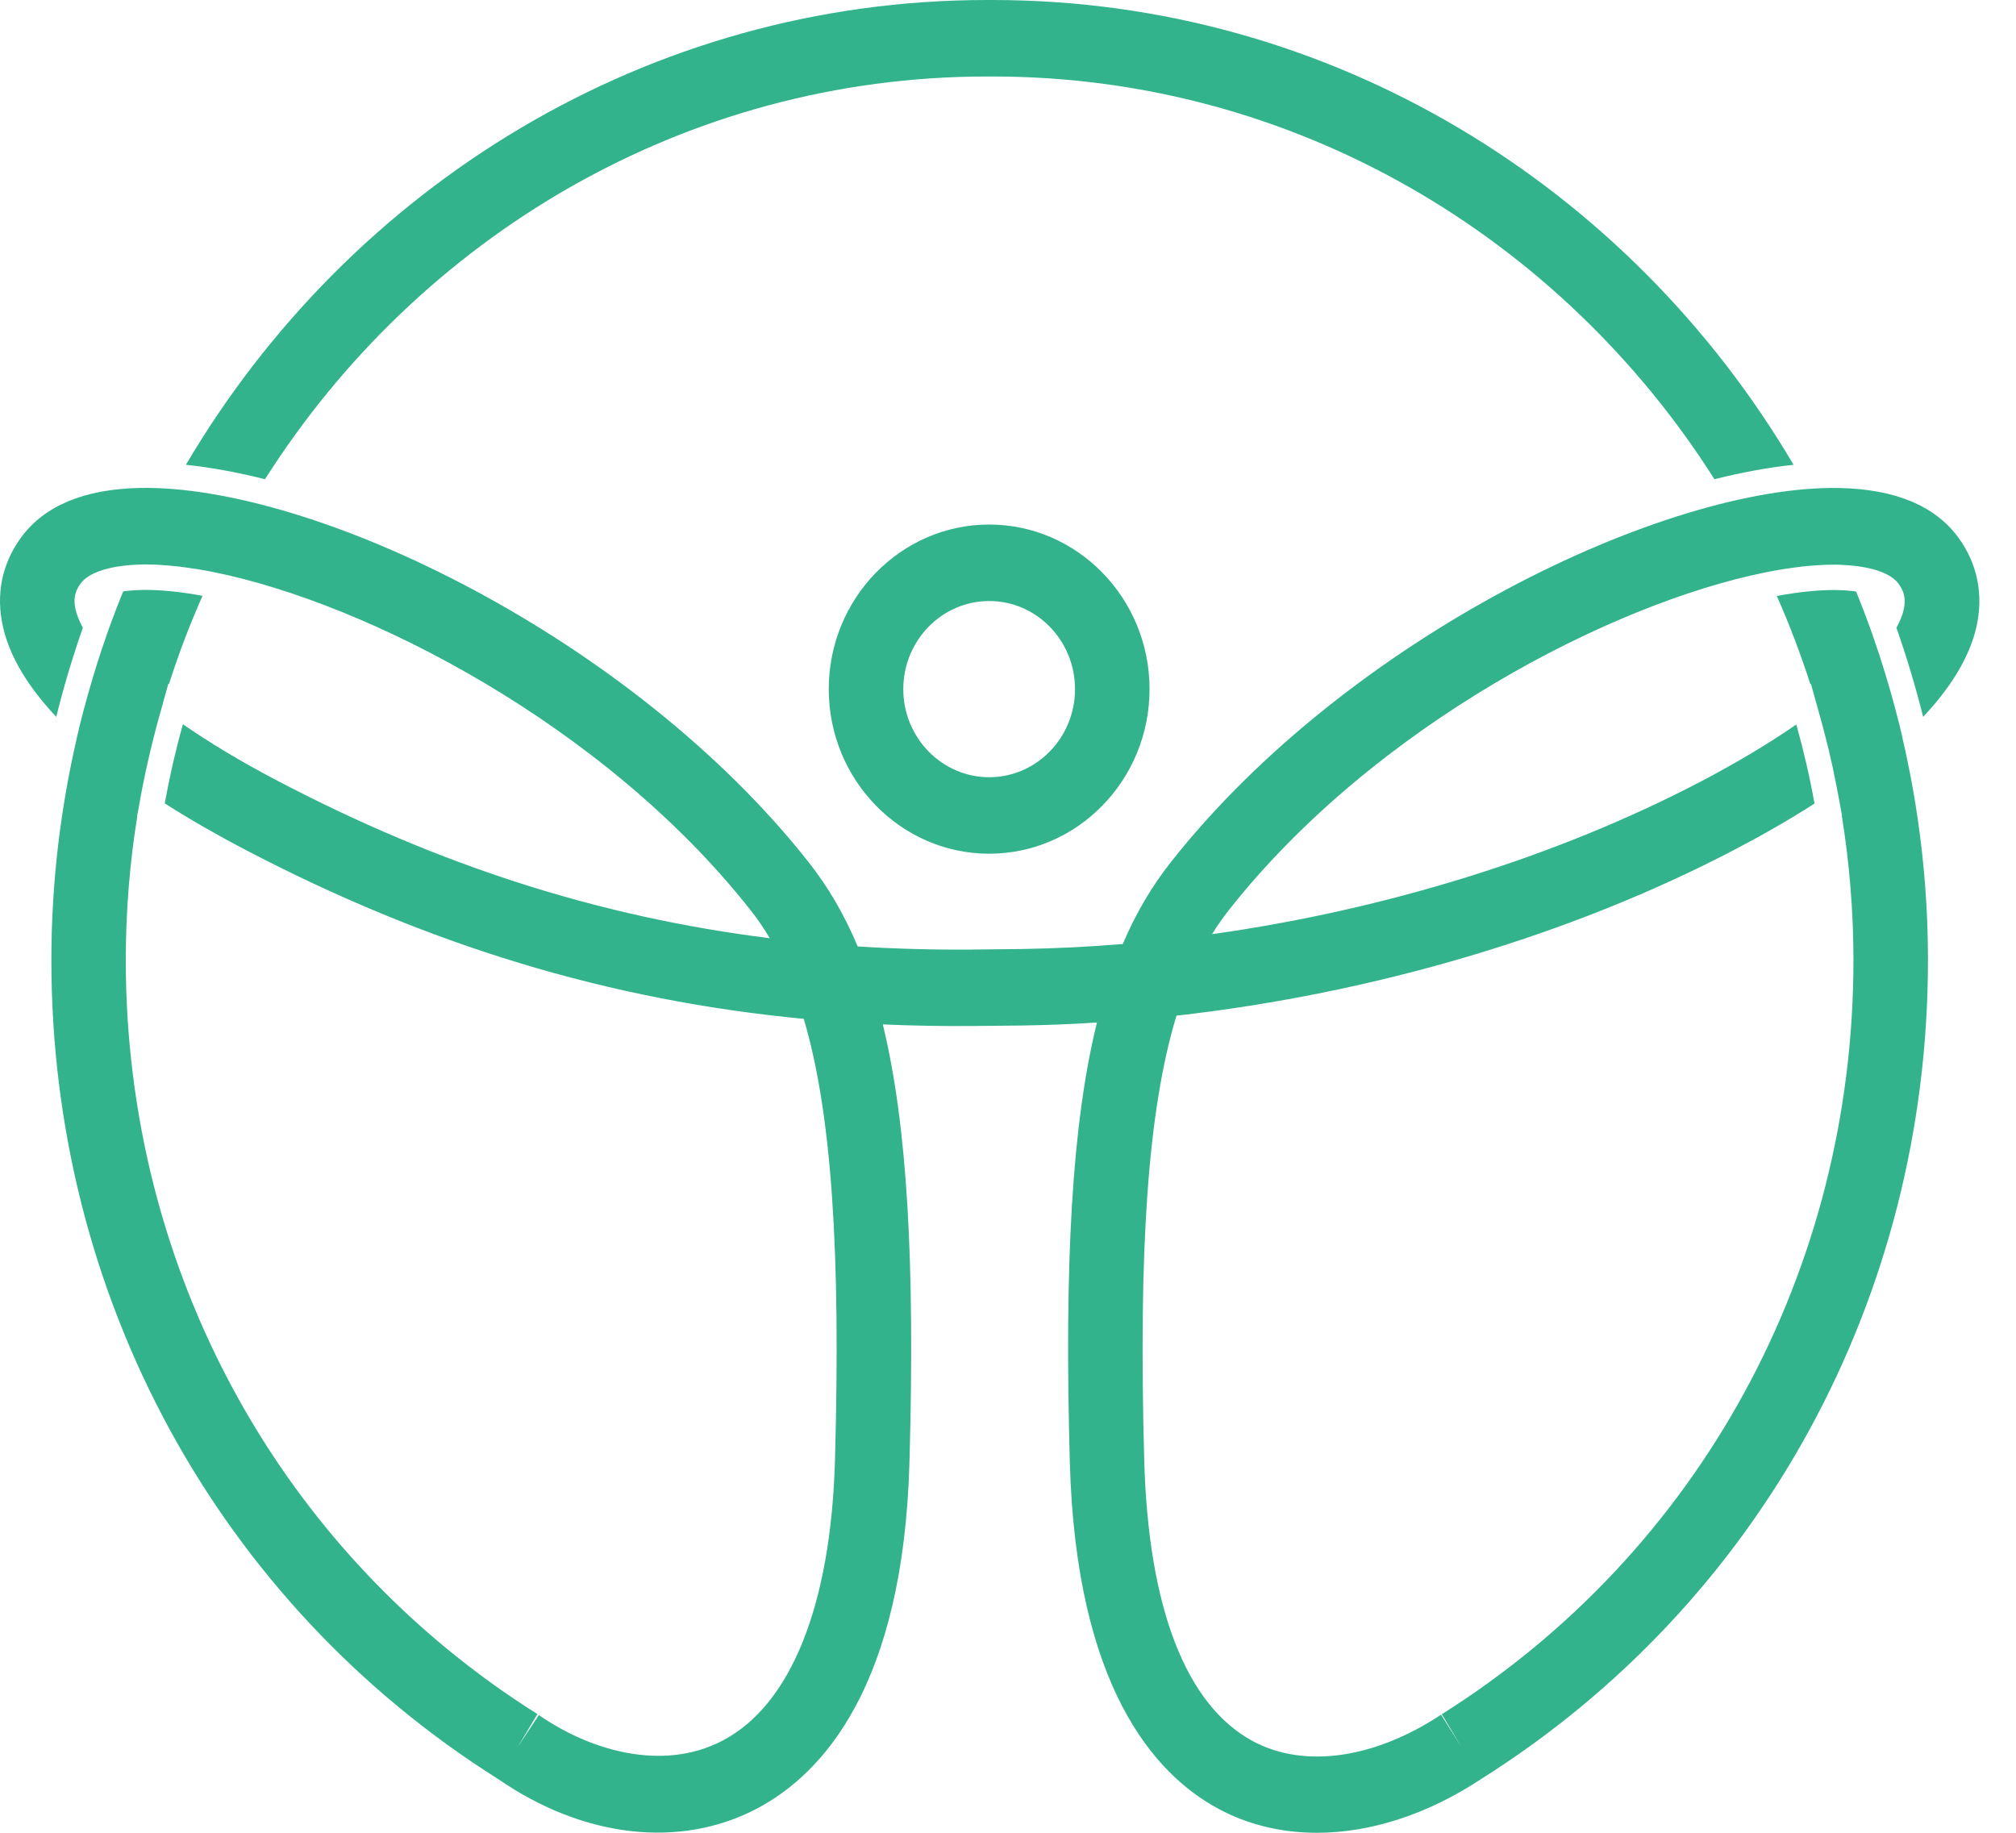 <svg width="33" height="30" viewBox="0 0 33 30" fill="none" xmlns="http://www.w3.org/2000/svg">
<g clip-path="url(#clip0_617_5083)">
<path d="M13.566 11.28C13.566 12.766 14.744 13.974 16.192 13.974C17.639 13.974 18.817 12.766 18.817 11.28C18.817 9.795 17.639 8.586 16.192 8.586C14.744 8.586 13.566 9.795 13.566 11.28ZM17.597 11.28C17.597 12.075 16.967 12.722 16.192 12.722C15.417 12.722 14.786 12.075 14.786 11.28C14.786 10.485 15.417 9.838 16.192 9.838C16.967 9.837 17.597 10.484 17.597 11.28Z" fill="#32B38C"/>
<path d="M31.043 10.276C31.21 10.752 31.356 11.239 31.48 11.734C31.915 11.271 32.235 10.776 32.352 10.262C32.471 9.735 32.37 9.23 32.059 8.803C31.679 8.28 31.023 8.007 30.112 7.988C27.262 7.932 22.066 10.433 19.166 14.112C18.857 14.502 18.596 14.942 18.379 15.452C17.826 15.498 17.276 15.525 16.729 15.534L15.919 15.543C15.281 15.548 14.655 15.531 14.04 15.492C13.818 14.965 13.552 14.513 13.236 14.112C10.334 10.432 5.138 7.933 2.288 7.987C1.377 8.006 0.721 8.28 0.342 8.802C0.031 9.229 -0.071 9.734 0.049 10.261C0.165 10.775 0.485 11.27 0.921 11.734C1.043 11.238 1.19 10.751 1.356 10.275C1.298 10.166 1.257 10.066 1.237 9.978C1.199 9.81 1.223 9.683 1.319 9.552C1.446 9.378 1.765 9.269 2.201 9.245C2.238 9.243 2.275 9.241 2.312 9.24C2.336 9.239 2.36 9.239 2.384 9.239C2.462 9.239 2.543 9.242 2.627 9.247C2.642 9.248 2.659 9.25 2.674 9.251C2.746 9.256 2.82 9.262 2.896 9.27C2.907 9.271 2.918 9.273 2.929 9.274C3.013 9.284 3.099 9.296 3.187 9.31C3.191 9.31 3.195 9.311 3.2 9.311C3.296 9.326 3.394 9.344 3.494 9.364C6 9.867 9.893 11.861 12.286 14.898C12.398 15.04 12.503 15.193 12.6 15.357C9.811 15.009 7.198 14.17 4.561 12.79C3.942 12.467 3.425 12.153 2.994 11.855C2.875 12.279 2.776 12.711 2.697 13.15C3.135 13.43 3.585 13.684 4.007 13.905C6.998 15.47 9.959 16.373 13.157 16.677C13.615 18.227 13.762 20.486 13.668 23.898C13.601 26.272 12.949 27.903 11.831 28.49C10.817 29.022 9.612 28.624 8.821 28.073L8.478 28.59L8.797 28.057C4.578 25.401 2.059 20.788 2.059 15.716C2.059 14.912 2.124 14.124 2.248 13.356L2.245 13.354L2.269 13.228C2.287 13.116 2.309 13.005 2.33 12.894C2.369 12.693 2.413 12.494 2.46 12.296C2.468 12.261 2.476 12.227 2.485 12.193C2.533 11.995 2.585 11.797 2.641 11.603L2.756 11.19L2.766 11.196C2.924 10.703 3.107 10.221 3.315 9.753C2.971 9.689 2.657 9.656 2.383 9.656C2.361 9.656 2.341 9.656 2.319 9.657C2.201 9.66 2.101 9.668 2.016 9.681C1.935 9.88 1.858 10.08 1.785 10.283L1.738 10.417C1.629 10.728 1.53 11.046 1.44 11.366C1.439 11.371 1.437 11.375 1.436 11.38C1.393 11.532 1.352 11.685 1.314 11.838L1.299 11.9C1.287 11.946 1.278 11.991 1.267 12.037C1.264 12.048 1.261 12.058 1.259 12.069L1.26 12.07C0.988 13.241 0.841 14.462 0.841 15.717C0.841 21.228 3.577 26.241 8.161 29.125C9.553 30.084 11.132 30.265 12.388 29.605C13.472 29.035 14.786 27.59 14.887 23.935C14.978 20.686 14.854 18.427 14.451 16.768C14.938 16.79 15.43 16.798 15.93 16.794L16.743 16.786C17.146 16.779 17.55 16.764 17.956 16.737C17.547 18.399 17.421 20.665 17.512 23.935C17.613 27.591 18.887 29.036 19.938 29.604C20.428 29.869 20.979 30 21.557 30C22.427 30 23.358 29.704 24.238 29.125C24.242 29.123 24.244 29.12 24.248 29.118C24.249 29.117 24.25 29.117 24.25 29.117C28.827 26.232 31.559 21.224 31.559 15.717C31.559 14.462 31.412 13.241 31.139 12.07C31.14 12.069 31.14 12.069 31.141 12.069C31.136 12.047 31.129 12.025 31.124 12.003C31.114 11.961 31.105 11.917 31.095 11.875L31.085 11.839C31.05 11.698 31.012 11.557 30.973 11.415C30.963 11.38 30.952 11.344 30.943 11.309C30.889 11.12 30.831 10.93 30.77 10.741C30.765 10.726 30.76 10.709 30.755 10.692C30.755 10.692 30.754 10.693 30.754 10.694C30.724 10.602 30.693 10.51 30.661 10.419L30.599 10.243C30.53 10.055 30.458 9.868 30.383 9.683C30.298 9.67 30.199 9.661 30.081 9.659C30.06 9.659 30.039 9.658 30.017 9.658C29.743 9.658 29.429 9.691 29.085 9.756C29.292 10.224 29.475 10.705 29.634 11.199L29.643 11.193L29.757 11.602C29.757 11.603 29.758 11.604 29.758 11.605C29.817 11.811 29.872 12.018 29.923 12.227C29.926 12.239 29.929 12.252 29.932 12.264C29.98 12.463 30.023 12.665 30.062 12.868C30.073 12.927 30.086 12.986 30.096 13.045C30.098 13.056 30.101 13.067 30.102 13.078L30.108 13.108C30.113 13.132 30.117 13.156 30.121 13.18L30.153 13.357L30.15 13.359C30.273 14.128 30.339 14.916 30.339 15.719C30.339 20.792 27.82 25.405 23.601 28.059L23.919 28.592L23.589 28.067C22.495 28.79 21.343 28.952 20.506 28.499C19.411 27.908 18.797 26.317 18.73 23.902C18.635 20.448 18.787 18.176 19.258 16.625C22.487 16.261 25.713 15.311 28.391 13.909C28.815 13.688 29.264 13.434 29.702 13.153C29.623 12.714 29.523 12.283 29.404 11.859C28.973 12.156 28.456 12.47 27.836 12.795C25.482 14.026 22.68 14.892 19.84 15.291C19.925 15.153 20.016 15.023 20.111 14.902C22.506 11.864 26.398 9.87 28.904 9.368C29.004 9.348 29.102 9.33 29.197 9.315C29.201 9.314 29.206 9.313 29.211 9.313C29.298 9.299 29.384 9.288 29.468 9.278C29.479 9.276 29.491 9.275 29.502 9.273C29.578 9.265 29.651 9.258 29.724 9.254C29.739 9.253 29.756 9.251 29.771 9.251C29.855 9.245 29.936 9.243 30.014 9.243C30.038 9.243 30.062 9.243 30.085 9.243C30.124 9.244 30.16 9.247 30.196 9.249C30.633 9.273 30.952 9.382 31.078 9.556C31.174 9.687 31.199 9.815 31.161 9.981C31.144 10.066 31.102 10.166 31.043 10.276Z" fill="#32B38C"/>
<path d="M16.158 1.252H16.244C21.189 1.252 25.547 3.879 28.064 7.844C28.519 7.73 28.953 7.651 29.359 7.608C26.674 3.052 21.8 0 16.244 0H16.158C10.602 0 5.728 3.052 3.043 7.608C3.449 7.651 3.883 7.73 4.338 7.844C6.855 3.879 11.213 1.252 16.158 1.252Z" fill="#32B38C"/>
</g>
<defs>
<clipPath id="clip0_617_5083">
<rect width="32.4" height="30" fill="white"/>
</clipPath>
</defs>
</svg>
